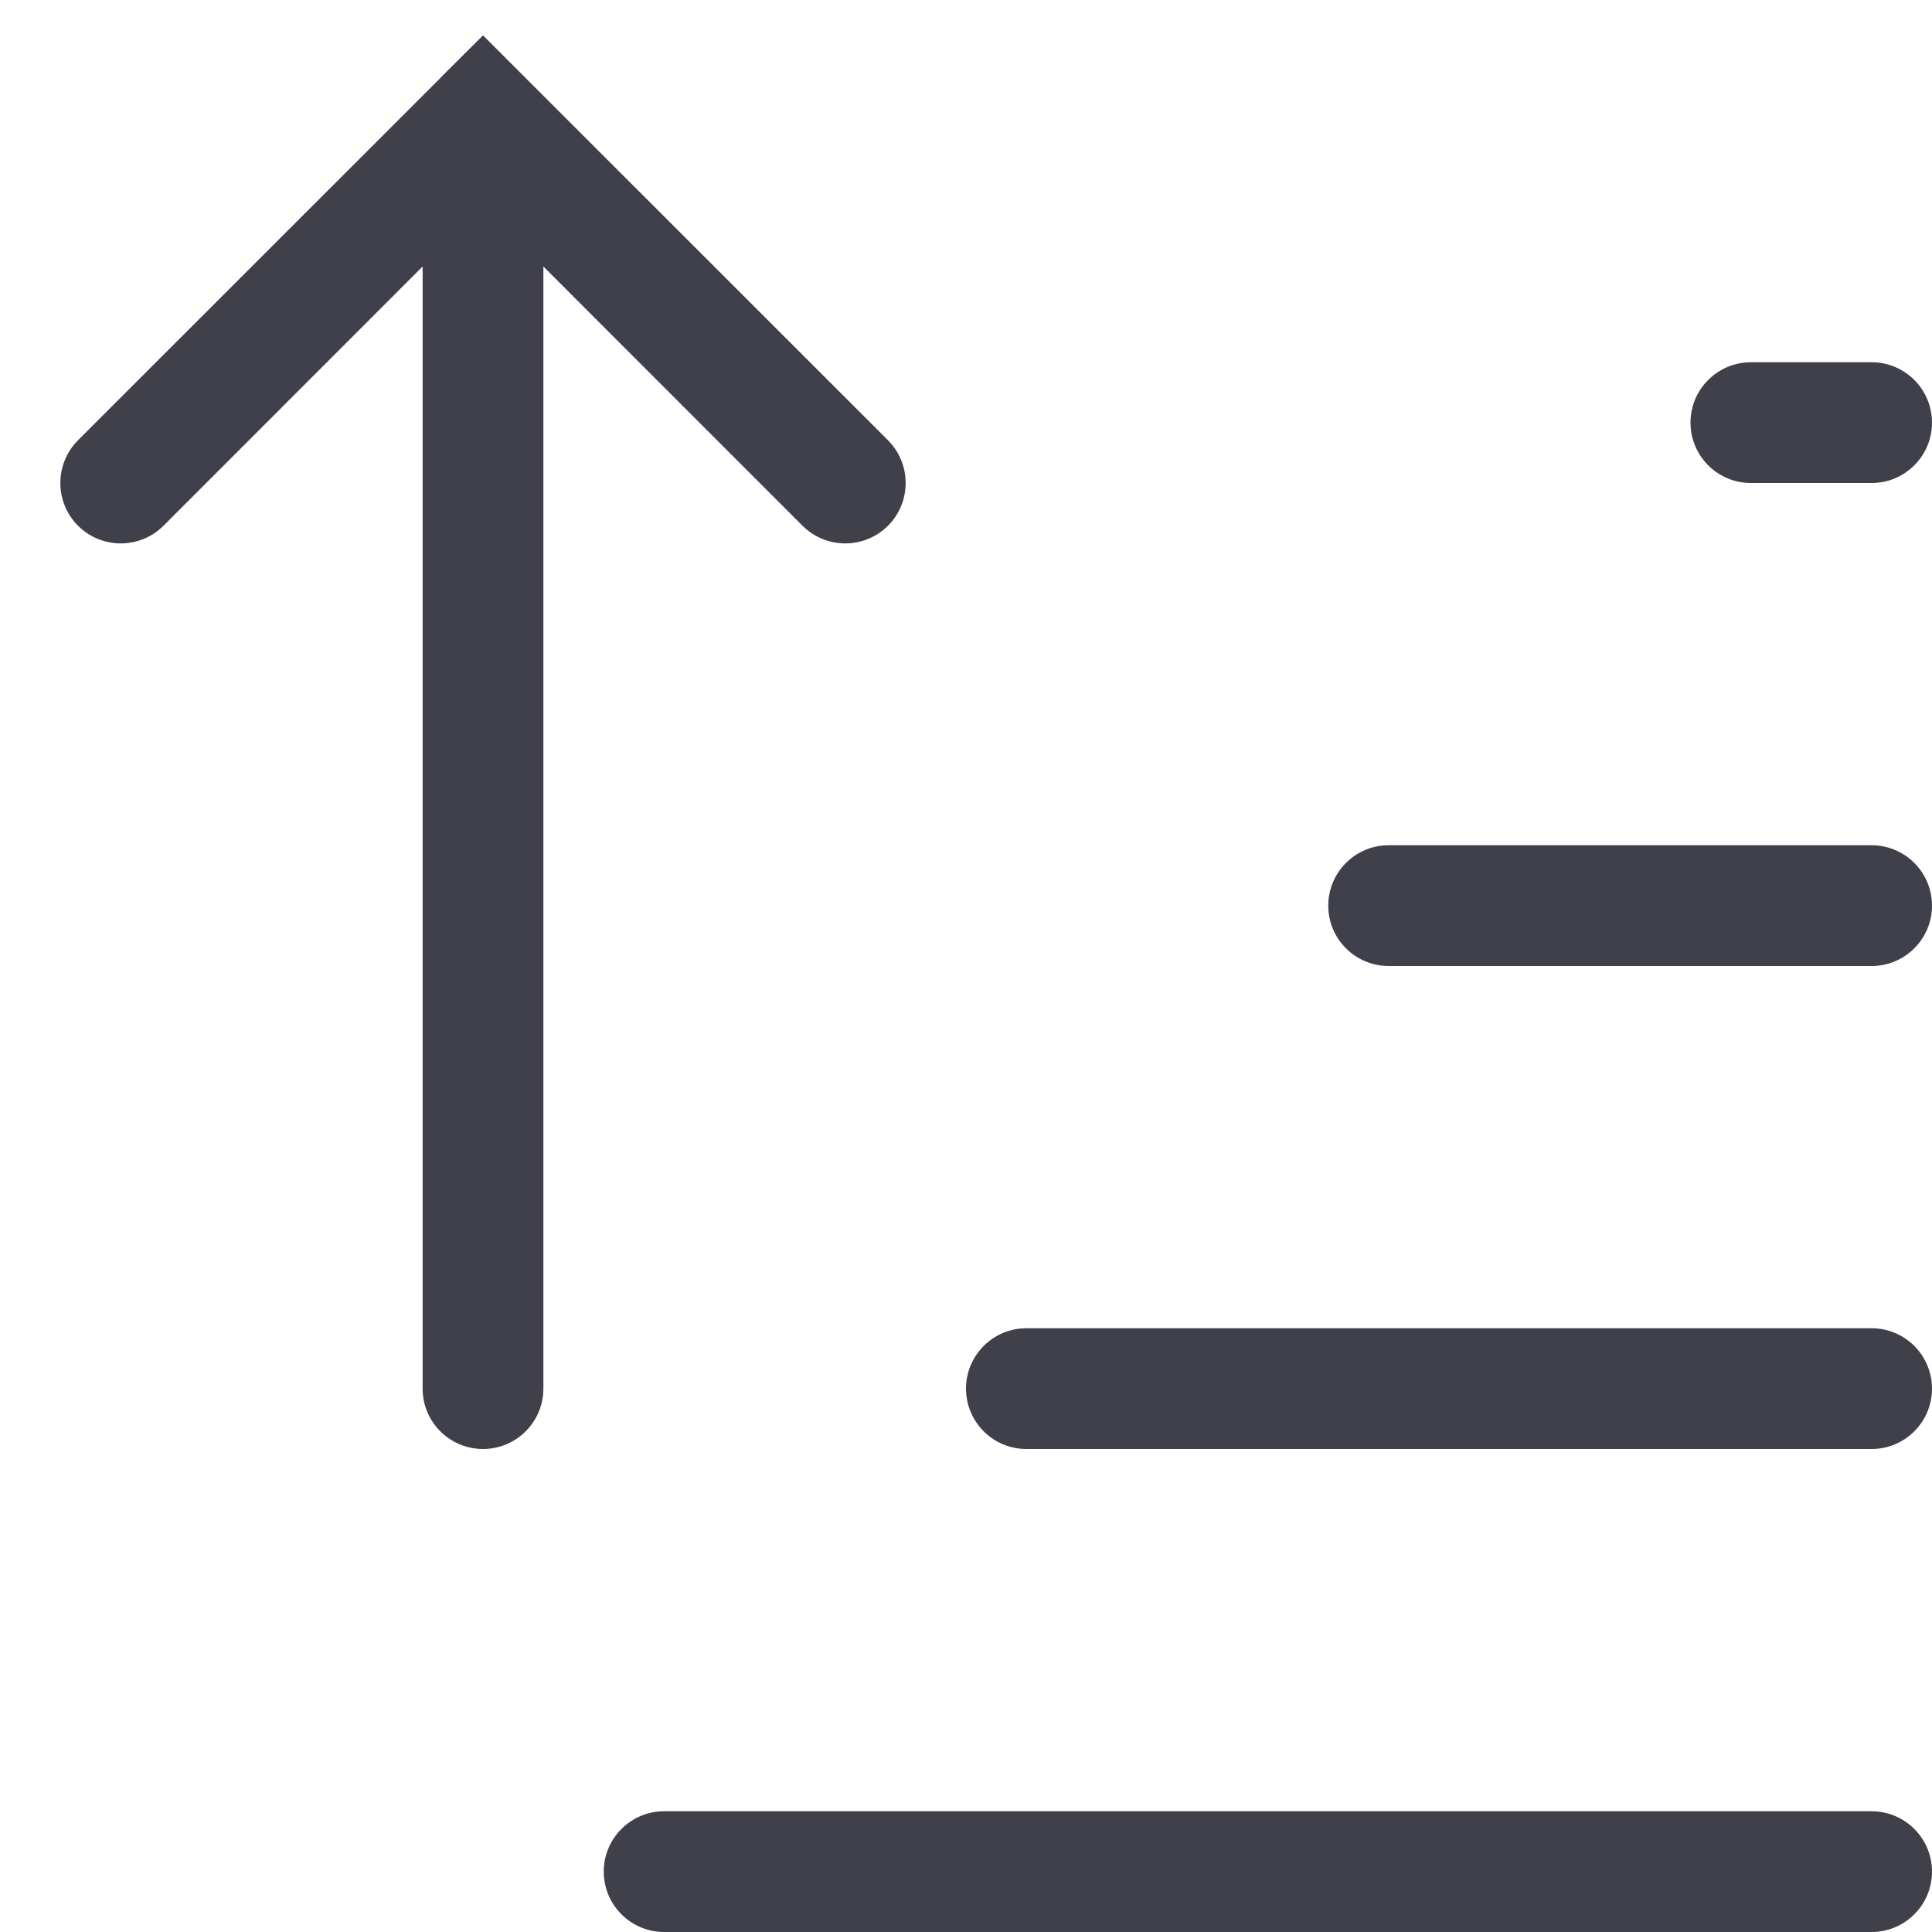 <svg width="16" height="16" viewBox="0 0 16 16" fill="none" xmlns="http://www.w3.org/2000/svg">
<g clip-path="url(#clip0_1_3903)">
<path fill-rule="evenodd" clip-rule="evenodd" d="M4 0.293L4.353 0.646C4.353 0.646 4.354 0.646 4.354 0.647L7.354 3.646C7.549 3.842 7.549 4.158 7.354 4.354C7.158 4.549 6.842 4.549 6.646 4.354L4.5 2.207V11.5C4.5 11.776 4.276 12 4 12C3.724 12 3.5 11.776 3.5 11.5V2.207L1.354 4.354C1.158 4.549 0.842 4.549 0.646 4.354C0.451 4.158 0.451 3.842 0.646 3.646L3.646 0.647C3.646 0.647 3.646 0.647 3.646 0.646L4 0.293ZM5 15.5C5 15.776 5.224 16 5.5 16L15.5 16C15.776 16 16 15.776 16 15.5C16 15.224 15.776 15 15.5 15L5.5 15C5.224 15 5 15.224 5 15.5ZM8 11.5C8 11.776 8.224 12 8.5 12L15.5 12C15.776 12 16 11.776 16 11.5C16 11.224 15.776 11 15.5 11L8.5 11C8.224 11 8 11.224 8 11.5ZM11.5 8C11.224 8 11 7.776 11 7.5C11 7.224 11.224 7 11.5 7L15.5 7C15.776 7 16 7.224 16 7.5C16 7.776 15.776 8 15.5 8L11.5 8ZM14 3.5C14 3.776 14.224 4 14.5 4L15.5 4C15.776 4 16 3.776 16 3.5C16 3.224 15.776 3 15.5 3L14.5 3C14.224 3 14 3.224 14 3.5Z" fill="#40404B"/>
</g>
<defs>
<clipPath id="clip0_1_3903">
<rect width="16" height="16" fill="white"/>
</clipPath>
</defs>
</svg>
